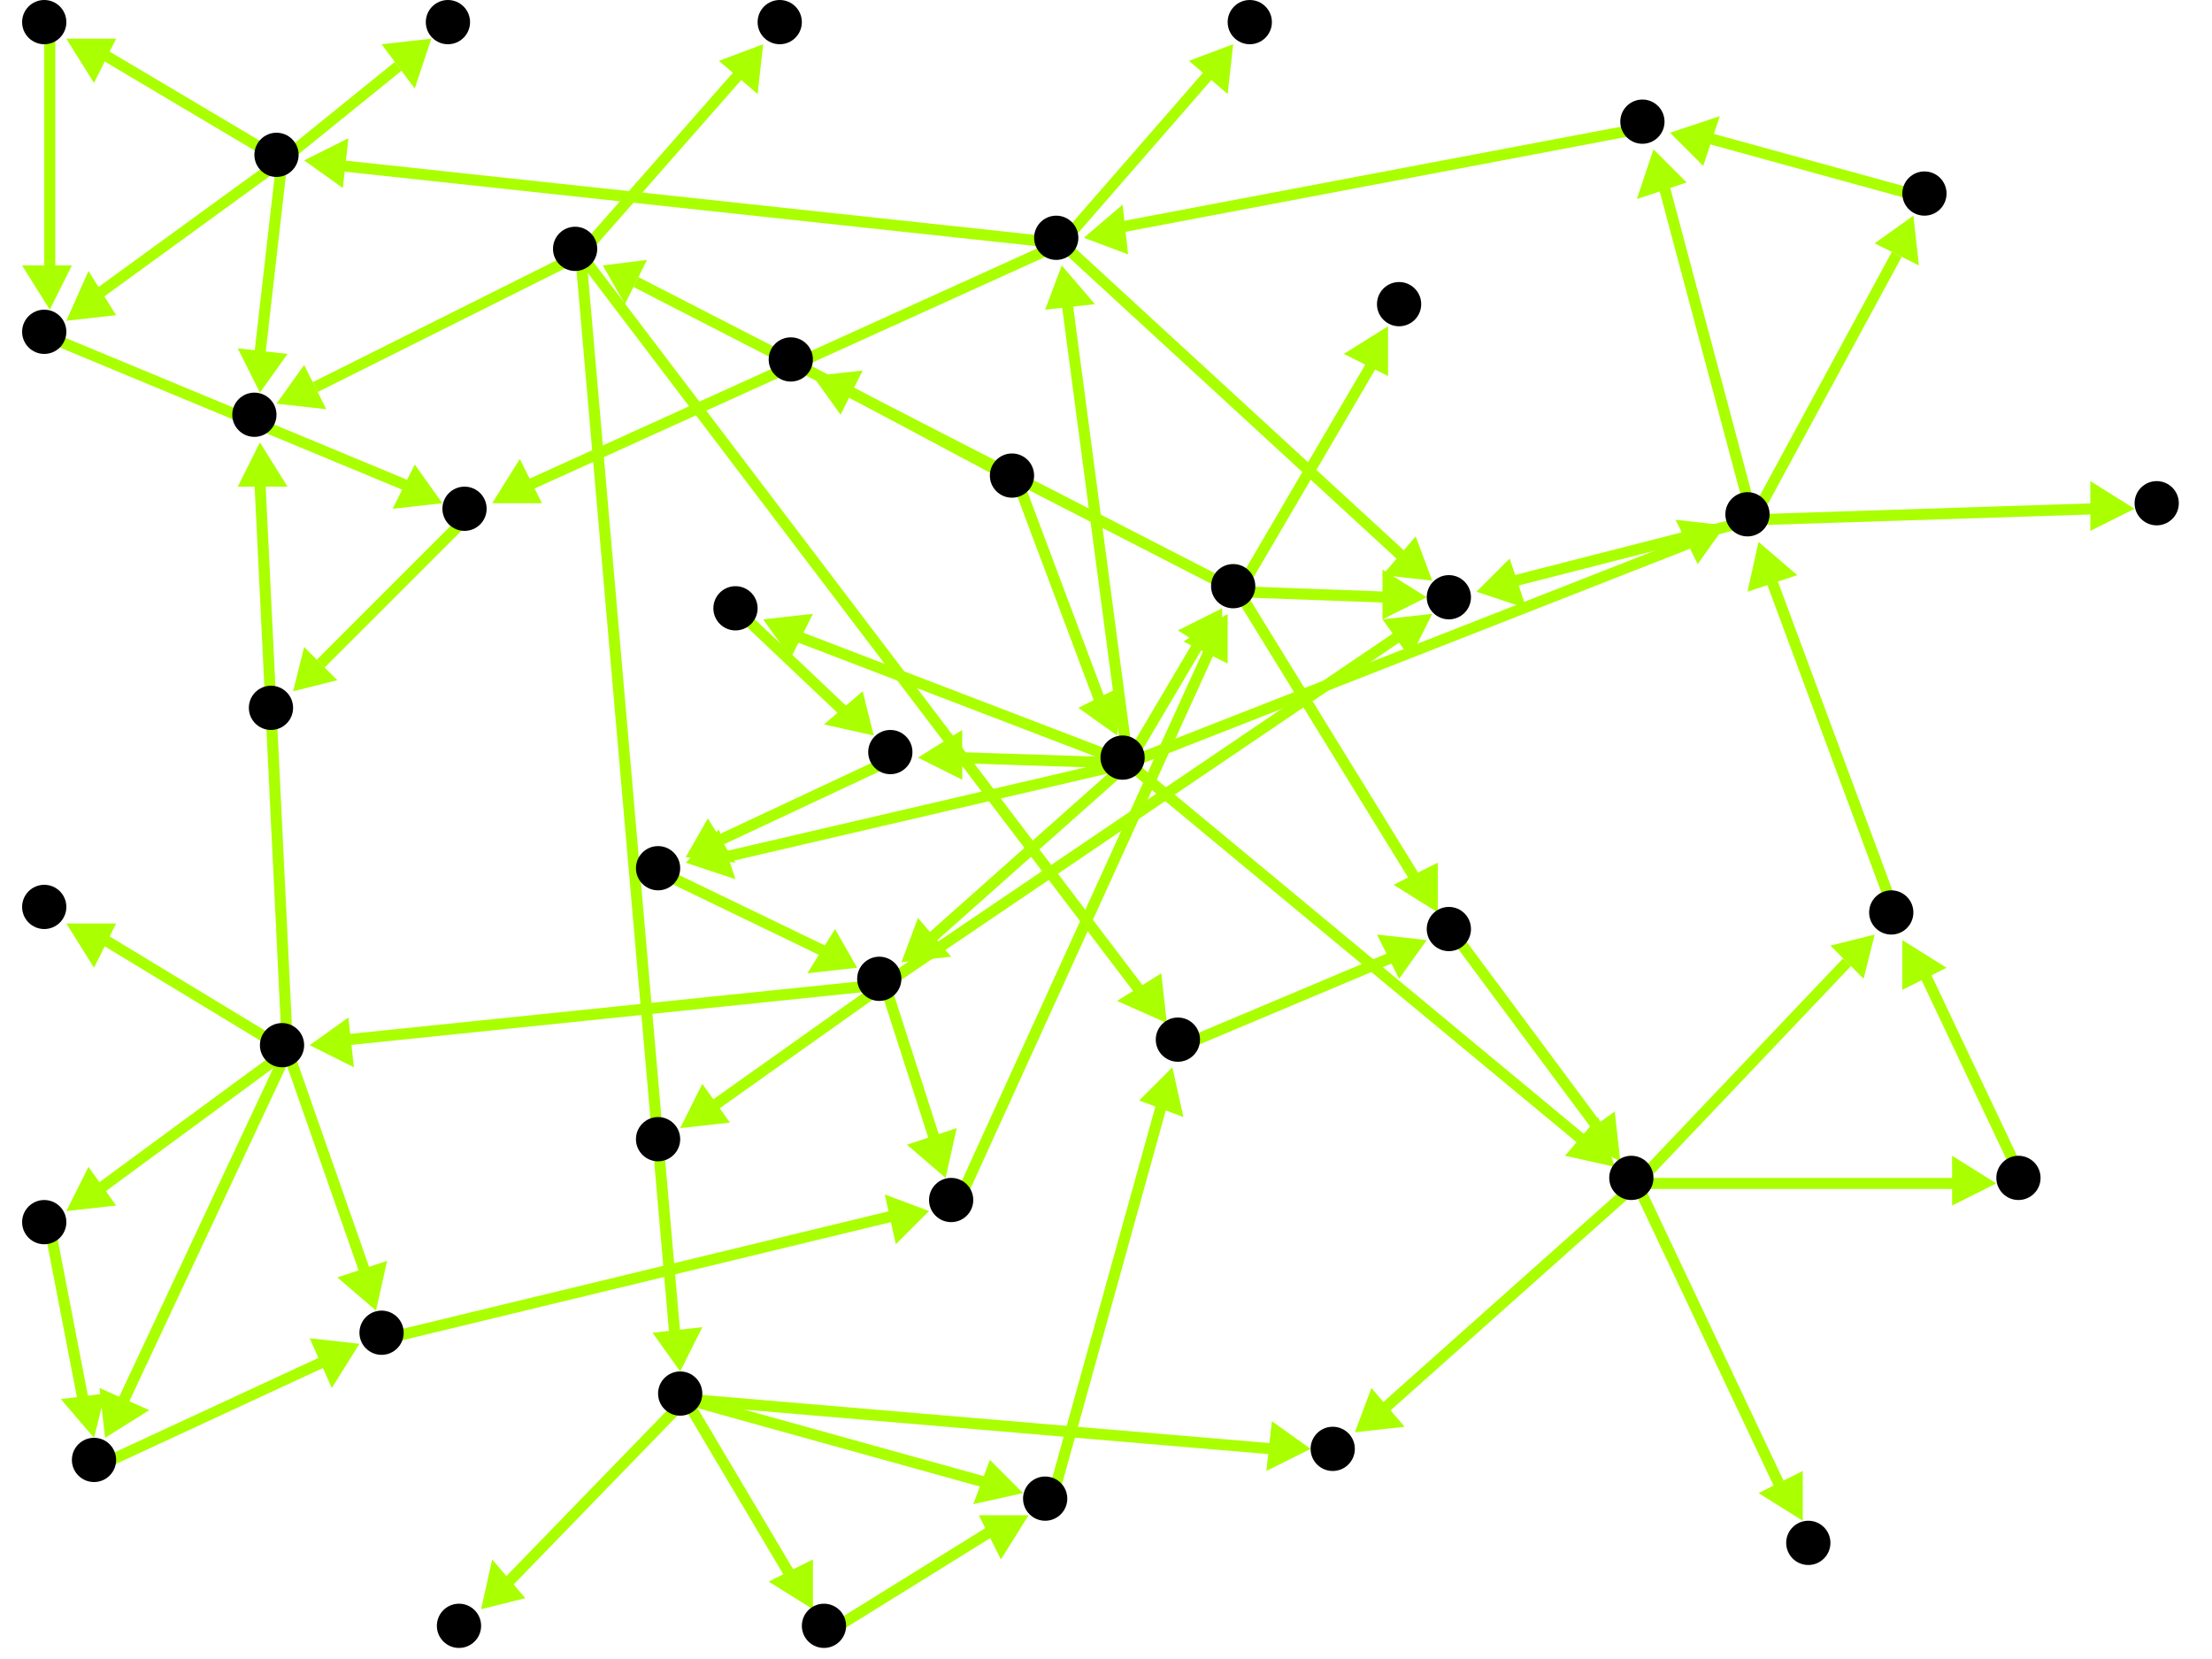 <?xml version="1.0" encoding="utf-8"?>
<!-- Created with Hypercube (http://tumic.wz.cz/hypercube) -->

<svg width="400" height="300" viewBox="0 0 400 300" xmlns="http://www.w3.org/2000/svg" baseProfile="tiny">

<g font-family="Helvetica" font-weight="normal">

<g>
	<polygon points="147,68 156,67 152,75" fill="#aaff00"/>
	<line x1="184" y1="87" x2="154" y2="71" stroke="#aaff00" stroke-width="2"/>
</g>
<g>
	<polygon points="202,133 195,128 203,124" fill="#aaff00"/>
	<line x1="184" y1="87" x2="199" y2="127" stroke="#aaff00" stroke-width="2"/>
</g>
<g>
	<polygon points="138,112 147,111 143,119" fill="#aaff00"/>
	<line x1="204" y1="138" x2="144" y2="115" stroke="#aaff00" stroke-width="2"/>
</g>
<g>
	<polygon points="166,137 174,132 174,141" fill="#aaff00"/>
	<line x1="204" y1="138" x2="173" y2="137" stroke="#aaff00" stroke-width="2"/>
</g>
<g>
	<polygon points="124,156 130,150 133,159" fill="#aaff00"/>
	<line x1="204" y1="138" x2="131" y2="155" stroke="#aaff00" stroke-width="2"/>
</g>
<g>
	<polygon points="163,174 166,166 172,173" fill="#aaff00"/>
	<line x1="204" y1="138" x2="168" y2="170" stroke="#aaff00" stroke-width="2"/>
</g>
<g>
	<polygon points="221,110 221,119 213,114" fill="#aaff00"/>
	<line x1="204" y1="138" x2="217" y2="116" stroke="#aaff00" stroke-width="2"/>
</g>
<g>
	<polygon points="292,211 283,209 289,202" fill="#aaff00"/>
	<line x1="204" y1="138" x2="286" y2="206" stroke="#aaff00" stroke-width="2"/>
</g>
<g>
	<polygon points="312,95 307,102 303,94" fill="#aaff00"/>
	<line x1="204" y1="138" x2="306" y2="98" stroke="#aaff00" stroke-width="2"/>
</g>
<g>
	<polygon points="192,48 198,55 189,56" fill="#aaff00"/>
	<line x1="204" y1="138" x2="193" y2="55" stroke="#aaff00" stroke-width="2"/>
</g>
<g>
	<polygon points="158,133 149,131 156,125" fill="#aaff00"/>
	<line x1="134" y1="111" x2="153" y2="129" stroke="#aaff00" stroke-width="2"/>
</g>
<g>
	<polygon points="124,155 128,148 133,156" fill="#aaff00"/>
	<line x1="162" y1="137" x2="130" y2="152" stroke="#aaff00" stroke-width="2"/>
</g>
<g>
	<polygon points="155,175 146,176 151,168" fill="#aaff00"/>
	<line x1="120" y1="158" x2="149" y2="172" stroke="#aaff00" stroke-width="2"/>
</g>
<g>
	<polygon points="259,111 255,119 250,112" fill="#aaff00"/>
	<line x1="160" y1="178" x2="253" y2="115" stroke="#aaff00" stroke-width="2"/>
</g>
<g>
	<polygon points="123,204 127,196 132,203" fill="#aaff00"/>
	<line x1="160" y1="178" x2="129" y2="200" stroke="#aaff00" stroke-width="2"/>
</g>
<g>
	<polygon points="56,189 63,184 64,193" fill="#aaff00"/>
	<line x1="160" y1="178" x2="63" y2="188" stroke="#aaff00" stroke-width="2"/>
</g>
<g>
	<polygon points="171,213 164,207 173,204" fill="#aaff00"/>
	<line x1="160" y1="178" x2="169" y2="206" stroke="#aaff00" stroke-width="2"/>
</g>
<g>
	<polygon points="258,108 250,112 250,103" fill="#aaff00"/>
	<line x1="224" y1="107" x2="251" y2="108" stroke="#aaff00" stroke-width="2"/>
</g>
<g>
	<polygon points="251,59 251,68 243,64" fill="#aaff00"/>
	<line x1="224" y1="107" x2="248" y2="66" stroke="#aaff00" stroke-width="2"/>
</g>
<g>
	<polygon points="109,48 117,47 113,55" fill="#aaff00"/>
	<line x1="224" y1="107" x2="115" y2="51" stroke="#aaff00" stroke-width="2"/>
</g>
<g>
	<polygon points="260,165 252,160 260,156" fill="#aaff00"/>
	<line x1="224" y1="107" x2="256" y2="159" stroke="#aaff00" stroke-width="2"/>
</g>
<g>
	<polygon points="50,73 55,66 59,74" fill="#aaff00"/>
	<line x1="105" y1="46" x2="57" y2="70" stroke="#aaff00" stroke-width="2"/>
</g>
<g>
	<polygon points="138,8 137,17 130,11" fill="#aaff00"/>
	<line x1="105" y1="46" x2="134" y2="13" stroke="#aaff00" stroke-width="2"/>
</g>
<g>
	<polygon points="123,248 118,241 127,240" fill="#aaff00"/>
	<line x1="105" y1="46" x2="122" y2="241" stroke="#aaff00" stroke-width="2"/>
</g>
<g>
	<polygon points="211,185 202,181 210,176" fill="#aaff00"/>
	<line x1="105" y1="46" x2="206" y2="179" stroke="#aaff00" stroke-width="2"/>
</g>
<g>
	<polygon points="47,80 52,88 43,88" fill="#aaff00"/>
	<line x1="52" y1="190" x2="47" y2="87" stroke="#aaff00" stroke-width="2"/>
</g>
<g>
	<polygon points="12,167 21,167 17,175" fill="#aaff00"/>
	<line x1="52" y1="190" x2="19" y2="170" stroke="#aaff00" stroke-width="2"/>
</g>
<g>
	<polygon points="12,219 16,211 21,218" fill="#aaff00"/>
	<line x1="52" y1="190" x2="18" y2="215" stroke="#aaff00" stroke-width="2"/>
</g>
<g>
	<polygon points="19,260 18,251 27,255" fill="#aaff00"/>
	<line x1="52" y1="190" x2="22" y2="254" stroke="#aaff00" stroke-width="2"/>
</g>
<g>
	<polygon points="68,237 61,231 70,228" fill="#aaff00"/>
	<line x1="52" y1="190" x2="66" y2="230" stroke="#aaff00" stroke-width="2"/>
</g>
<g>
	<polygon points="17,260 11,253 19,252" fill="#aaff00"/>
	<line x1="9" y1="222" x2="15" y2="253" stroke="#aaff00" stroke-width="2"/>
</g>
<g>
	<polygon points="65,243 60,251 56,242" fill="#aaff00"/>
	<line x1="18" y1="265" x2="59" y2="246" stroke="#aaff00" stroke-width="2"/>
</g>
<g>
	<polygon points="168,219 162,225 160,216" fill="#aaff00"/>
	<line x1="70" y1="242" x2="161" y2="220" stroke="#aaff00" stroke-width="2"/>
</g>
<g>
	<polygon points="222,111 222,120 214,116" fill="#aaff00"/>
	<line x1="173" y1="218" x2="219" y2="117" stroke="#aaff00" stroke-width="2"/>
</g>
<g>
	<polygon points="47,71 43,63 52,64" fill="#aaff00"/>
	<line x1="51" y1="29" x2="47" y2="64" stroke="#aaff00" stroke-width="2"/>
</g>
<g>
	<polygon points="78,7 75,16 69,8" fill="#aaff00"/>
	<line x1="51" y1="29" x2="72" y2="12" stroke="#aaff00" stroke-width="2"/>
</g>
<g>
	<polygon points="12,7 21,7 17,15" fill="#aaff00"/>
	<line x1="51" y1="29" x2="19" y2="10" stroke="#aaff00" stroke-width="2"/>
</g>
<g>
	<polygon points="12,58 16,49 21,57" fill="#aaff00"/>
	<line x1="51" y1="29" x2="18" y2="53" stroke="#aaff00" stroke-width="2"/>
</g>
<g>
	<polygon points="9,56 4,48 13,48" fill="#aaff00"/>
	<line x1="9" y1="5" x2="9" y2="49" stroke="#aaff00" stroke-width="2"/>
</g>
<g>
	<polygon points="80,91 71,92 75,84" fill="#aaff00"/>
	<line x1="9" y1="61" x2="74" y2="88" stroke="#aaff00" stroke-width="2"/>
</g>
<g>
	<polygon points="53,125 55,117 61,123" fill="#aaff00"/>
	<line x1="85" y1="93" x2="58" y2="120" stroke="#aaff00" stroke-width="2"/>
</g>
<g>
	<polygon points="259,105 250,104 256,97" fill="#aaff00"/>
	<line x1="192" y1="44" x2="254" y2="101" stroke="#aaff00" stroke-width="2"/>
</g>
<g>
	<polygon points="223,8 222,17 215,11" fill="#aaff00"/>
	<line x1="192" y1="44" x2="219" y2="13" stroke="#aaff00" stroke-width="2"/>
</g>
<g>
	<polygon points="55,29 63,25 62,34" fill="#aaff00"/>
	<line x1="192" y1="44" x2="62" y2="30" stroke="#aaff00" stroke-width="2"/>
</g>
<g>
	<polygon points="89,91 94,83 98,91" fill="#aaff00"/>
	<line x1="192" y1="44" x2="95" y2="88" stroke="#aaff00" stroke-width="2"/>
</g>
<g>
	<polygon points="196,43 203,37 204,46" fill="#aaff00"/>
	<line x1="298" y1="23" x2="203" y2="41" stroke="#aaff00" stroke-width="2"/>
</g>
<g>
	<polygon points="267,107 273,101 276,110" fill="#aaff00"/>
	<line x1="317" y1="94" x2="274" y2="105" stroke="#aaff00" stroke-width="2"/>
</g>
<g>
	<polygon points="386,92 378,96 378,87" fill="#aaff00"/>
	<line x1="317" y1="94" x2="379" y2="92" stroke="#aaff00" stroke-width="2"/>
</g>
<g>
	<polygon points="346,39 347,48 339,44" fill="#aaff00"/>
	<line x1="317" y1="94" x2="343" y2="46" stroke="#aaff00" stroke-width="2"/>
</g>
<g>
	<polygon points="299,27 305,33 296,36" fill="#aaff00"/>
	<line x1="317" y1="94" x2="301" y2="34" stroke="#aaff00" stroke-width="2"/>
</g>
<g>
	<polygon points="302,24 311,21 308,30" fill="#aaff00"/>
	<line x1="349" y1="36" x2="309" y2="25" stroke="#aaff00" stroke-width="2"/>
</g>
<g>
	<polygon points="318,98 325,104 316,107" fill="#aaff00"/>
	<line x1="343" y1="166" x2="320" y2="104" stroke="#aaff00" stroke-width="2"/>
</g>
<g>
	<polygon points="245,259 248,251 254,258" fill="#aaff00"/>
	<line x1="296" y1="214" x2="250" y2="255" stroke="#aaff00" stroke-width="2"/>
</g>
<g>
	<polygon points="326,275 318,270 326,266" fill="#aaff00"/>
	<line x1="296" y1="214" x2="322" y2="269" stroke="#aaff00" stroke-width="2"/>
</g>
<g>
	<polygon points="361,214 353,218 353,209" fill="#aaff00"/>
	<line x1="296" y1="214" x2="354" y2="214" stroke="#aaff00" stroke-width="2"/>
</g>
<g>
	<polygon points="339,169 337,177 331,171" fill="#aaff00"/>
	<line x1="296" y1="214" x2="334" y2="174" stroke="#aaff00" stroke-width="2"/>
</g>
<g>
	<polygon points="237,262 229,266 230,257" fill="#aaff00"/>
	<line x1="124" y1="253" x2="230" y2="262" stroke="#aaff00" stroke-width="2"/>
</g>
<g>
	<polygon points="87,291 89,282 95,289" fill="#aaff00"/>
	<line x1="124" y1="253" x2="92" y2="286" stroke="#aaff00" stroke-width="2"/>
</g>
<g>
	<polygon points="147,291 139,286 147,282" fill="#aaff00"/>
	<line x1="124" y1="253" x2="143" y2="285" stroke="#aaff00" stroke-width="2"/>
</g>
<g>
	<polygon points="185,270 176,272 179,264" fill="#aaff00"/>
	<line x1="124" y1="253" x2="178" y2="268" stroke="#aaff00" stroke-width="2"/>
</g>
<g>
	<polygon points="186,274 181,282 177,274" fill="#aaff00"/>
	<line x1="150" y1="295" x2="179" y2="277" stroke="#aaff00" stroke-width="2"/>
</g>
<g>
	<polygon points="212,193 214,202 206,199" fill="#aaff00"/>
	<line x1="190" y1="272" x2="210" y2="200" stroke="#aaff00" stroke-width="2"/>
</g>
<g>
	<polygon points="258,170 253,177 249,169" fill="#aaff00"/>
	<line x1="214" y1="189" x2="252" y2="173" stroke="#aaff00" stroke-width="2"/>
</g>
<g>
	<polygon points="293,210 285,206 292,201" fill="#aaff00"/>
	<line x1="263" y1="169" x2="289" y2="204" stroke="#aaff00" stroke-width="2"/>
</g>
<g>
	<polygon points="344,170 352,175 344,179" fill="#aaff00"/>
	<line x1="366" y1="214" x2="348" y2="176" stroke="#aaff00" stroke-width="2"/>
</g>

<g fill="#000000">
	<circle cx="183" cy="86" r="4"/>
</g>
<g fill="#000000">
	<circle cx="143" cy="65" r="4"/>
</g>
<g fill="#000000">
	<circle cx="203" cy="137" r="4"/>
</g>
<g fill="#000000">
	<circle cx="133" cy="110" r="4"/>
</g>
<g fill="#000000">
	<circle cx="161" cy="136" r="4"/>
</g>
<g fill="#000000">
	<circle cx="119" cy="157" r="4"/>
</g>
<g fill="#000000">
	<circle cx="159" cy="177" r="4"/>
</g>
<g fill="#000000">
	<circle cx="262" cy="108" r="4"/>
</g>
<g fill="#000000">
	<circle cx="119" cy="206" r="4"/>
</g>
<g fill="#000000">
	<circle cx="51" cy="189" r="4"/>
</g>
<g fill="#000000">
	<circle cx="46" cy="75" r="4"/>
</g>
<g fill="#000000">
	<circle cx="8" cy="164" r="4"/>
</g>
<g fill="#000000">
	<circle cx="8" cy="221" r="4"/>
</g>
<g fill="#000000">
	<circle cx="17" cy="264" r="4"/>
</g>
<g fill="#000000">
	<circle cx="69" cy="241" r="4"/>
</g>
<g fill="#000000">
	<circle cx="172" cy="217" r="4"/>
</g>
<g fill="#000000">
	<circle cx="223" cy="106" r="4"/>
</g>
<g fill="#000000">
	<circle cx="253" cy="55" r="4"/>
</g>
<g fill="#000000">
	<circle cx="104" cy="45" r="4"/>
</g>
<g fill="#000000">
	<circle cx="141" cy="4" r="4"/>
</g>
<g fill="#000000">
	<circle cx="123" cy="252" r="4"/>
</g>
<g fill="#000000">
	<circle cx="241" cy="262" r="4"/>
</g>
<g fill="#000000">
	<circle cx="83" cy="294" r="4"/>
</g>
<g fill="#000000">
	<circle cx="149" cy="294" r="4"/>
</g>
<g fill="#000000">
	<circle cx="189" cy="271" r="4"/>
</g>
<g fill="#000000">
	<circle cx="213" cy="188" r="4"/>
</g>
<g fill="#000000">
	<circle cx="262" cy="168" r="4"/>
</g>
<g fill="#000000">
	<circle cx="295" cy="213" r="4"/>
</g>
<g fill="#000000">
	<circle cx="327" cy="279" r="4"/>
</g>
<g fill="#000000">
	<circle cx="365" cy="213" r="4"/>
</g>
<g fill="#000000">
	<circle cx="342" cy="165" r="4"/>
</g>
<g fill="#000000">
	<circle cx="316" cy="93" r="4"/>
</g>
<g fill="#000000">
	<circle cx="390" cy="91" r="4"/>
</g>
<g fill="#000000">
	<circle cx="348" cy="35" r="4"/>
</g>
<g fill="#000000">
	<circle cx="297" cy="22" r="4"/>
</g>
<g fill="#000000">
	<circle cx="191" cy="43" r="4"/>
</g>
<g fill="#000000">
	<circle cx="226" cy="4" r="4"/>
</g>
<g fill="#000000">
	<circle cx="50" cy="28" r="4"/>
</g>
<g fill="#000000">
	<circle cx="81" cy="4" r="4"/>
</g>
<g fill="#000000">
	<circle cx="8" cy="4" r="4"/>
</g>
<g fill="#000000">
	<circle cx="8" cy="60" r="4"/>
</g>
<g fill="#000000">
	<circle cx="84" cy="92" r="4"/>
</g>
<g fill="#000000">
	<circle cx="49" cy="128" r="4"/>
</g>

</g>

</svg>
